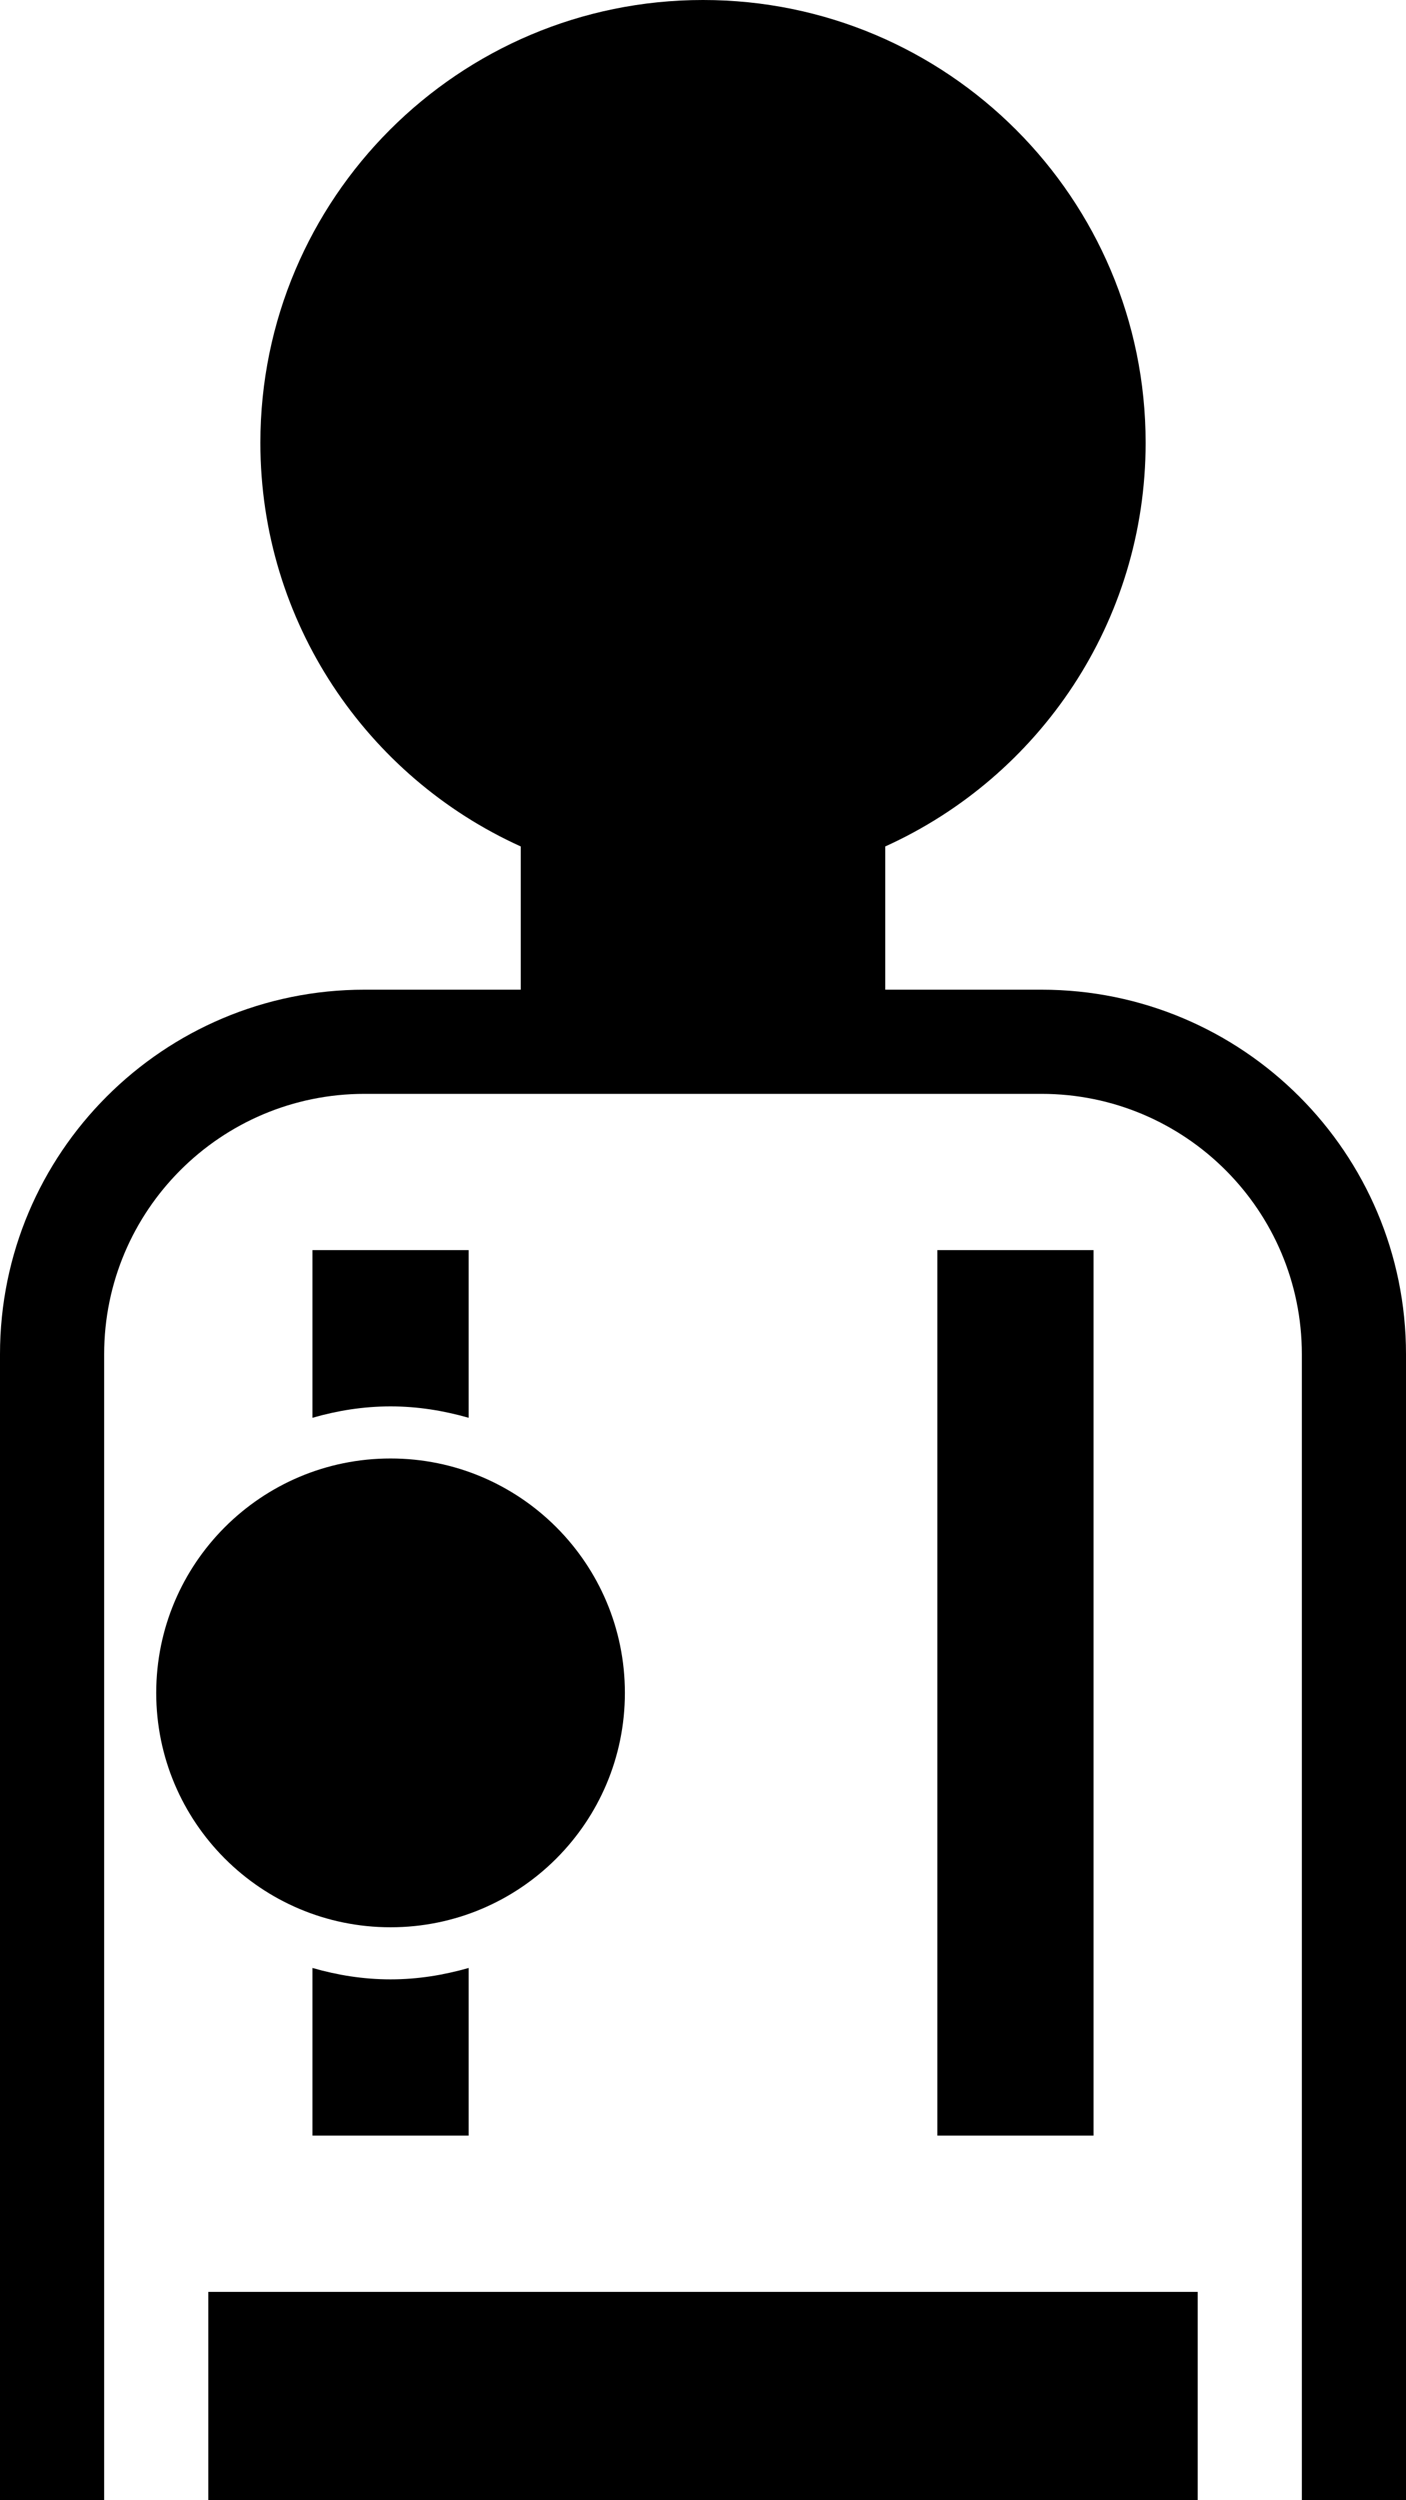 <?xml version="1.0" encoding="UTF-8" standalone="no"?>
<svg
   xmlns:dc="http://purl.org/dc/elements/1.1/"
   xmlns:cc="http://creativecommons.org/ns#"
   xmlns:rdf="http://www.w3.org/1999/02/22-rdf-syntax-ns#"
   xmlns:svg="http://www.w3.org/2000/svg"
   xmlns="http://www.w3.org/2000/svg"
   xmlns:sodipodi="http://sodipodi.sourceforge.net/DTD/sodipodi-0.dtd"
   xmlns:inkscape="http://www.inkscape.org/namespaces/inkscape"
   version="1.0"
   width="27"
   height="48"
   id="svg2"
   inkscape:version="0.47 r22583"
   sodipodi:docname="06-01-006-01-03-06.svg">
  <defs
     id="defs14">
    <inkscape:perspective
       sodipodi:type="inkscape:persp3d"
       inkscape:vp_x="0 : 5.5 : 1"
       inkscape:vp_y="0 : 1000 : 0"
       inkscape:vp_z="10 : 5.5 : 1"
       inkscape:persp3d-origin="5 : 3.6666667 : 1"
       id="perspective16" />
  </defs>
  <sodipodi:namedview
     pagecolor="#ffffff"
     bordercolor="#666666"
     borderopacity="1"
     objecttolerance="10"
     gridtolerance="10"
     guidetolerance="10"
     inkscape:pageopacity="0"
     inkscape:pageshadow="2"
     inkscape:window-width="917"
     inkscape:window-height="792"
     id="namedview12"
     showgrid="true"
     inkscape:zoom="11.333333"
     inkscape:cx="13.5"
     inkscape:cy="24"
     inkscape:window-x="313"
     inkscape:window-y="0"
     inkscape:window-maximized="0"
     inkscape:current-layer="svg2"
     showborder="true"
     inkscape:showpageshadow="true"
     inkscape:snap-center="false">
    <inkscape:grid
       type="xygrid"
       id="grid2822"
       empspacing="5"
       visible="true"
       enabled="true"
       snapvisiblegridlinesonly="true" />
  </sodipodi:namedview>
  <path
     style="fill:#000000;fill-opacity:1;stroke:none"
     d="M 13.5,0 C 8.806,0 5,3.806 5,8.5 c 0,3.447 2.05,6.416 5,7.75 L 10,19 7,19 c -3.866,0 -7,3.134 -7,7 l 0,22 2,0 0,-22 c 0,-2.761 2.239,-5 5,-5 l 13,0 c 2.761,0 5,2.239 5,5 l 0,22 2,0 0,-22 c 0,-3.866 -3.134,-7 -7,-7 l -3,0 0,-2.75 C 19.95,14.916 22,11.947 22,8.5 22,3.806 18.194,0 13.5,0 z M 6,24 6,27.219 C 6.48,27.081 6.976,27 7.5,27 8.025,27 8.519,27.082 9,27.219 L 9,24 6,24 z m 12,0 0,17 3,0 0,-17 -3,0 z M 6,37.781 6,41 9,41 9,37.781 C 8.519,37.918 8.025,38 7.5,38 6.976,38 6.48,37.919 6,37.781 z M 4,44 l 0,4 19,0 0,-4 -19,0 z"
     id="path2968" />
  <path
     style="fill:#000000;fill-opacity:1;stroke:none"
     d="M 7.5,28 C 9.985,28 12,30.015 12,32.5 12,34.985 9.985,37 7.5,37 5.015,37 3,34.985 3,32.5 3,30.015 5.015,28 7.5,28 z"
     id="path2818" />
</svg>
